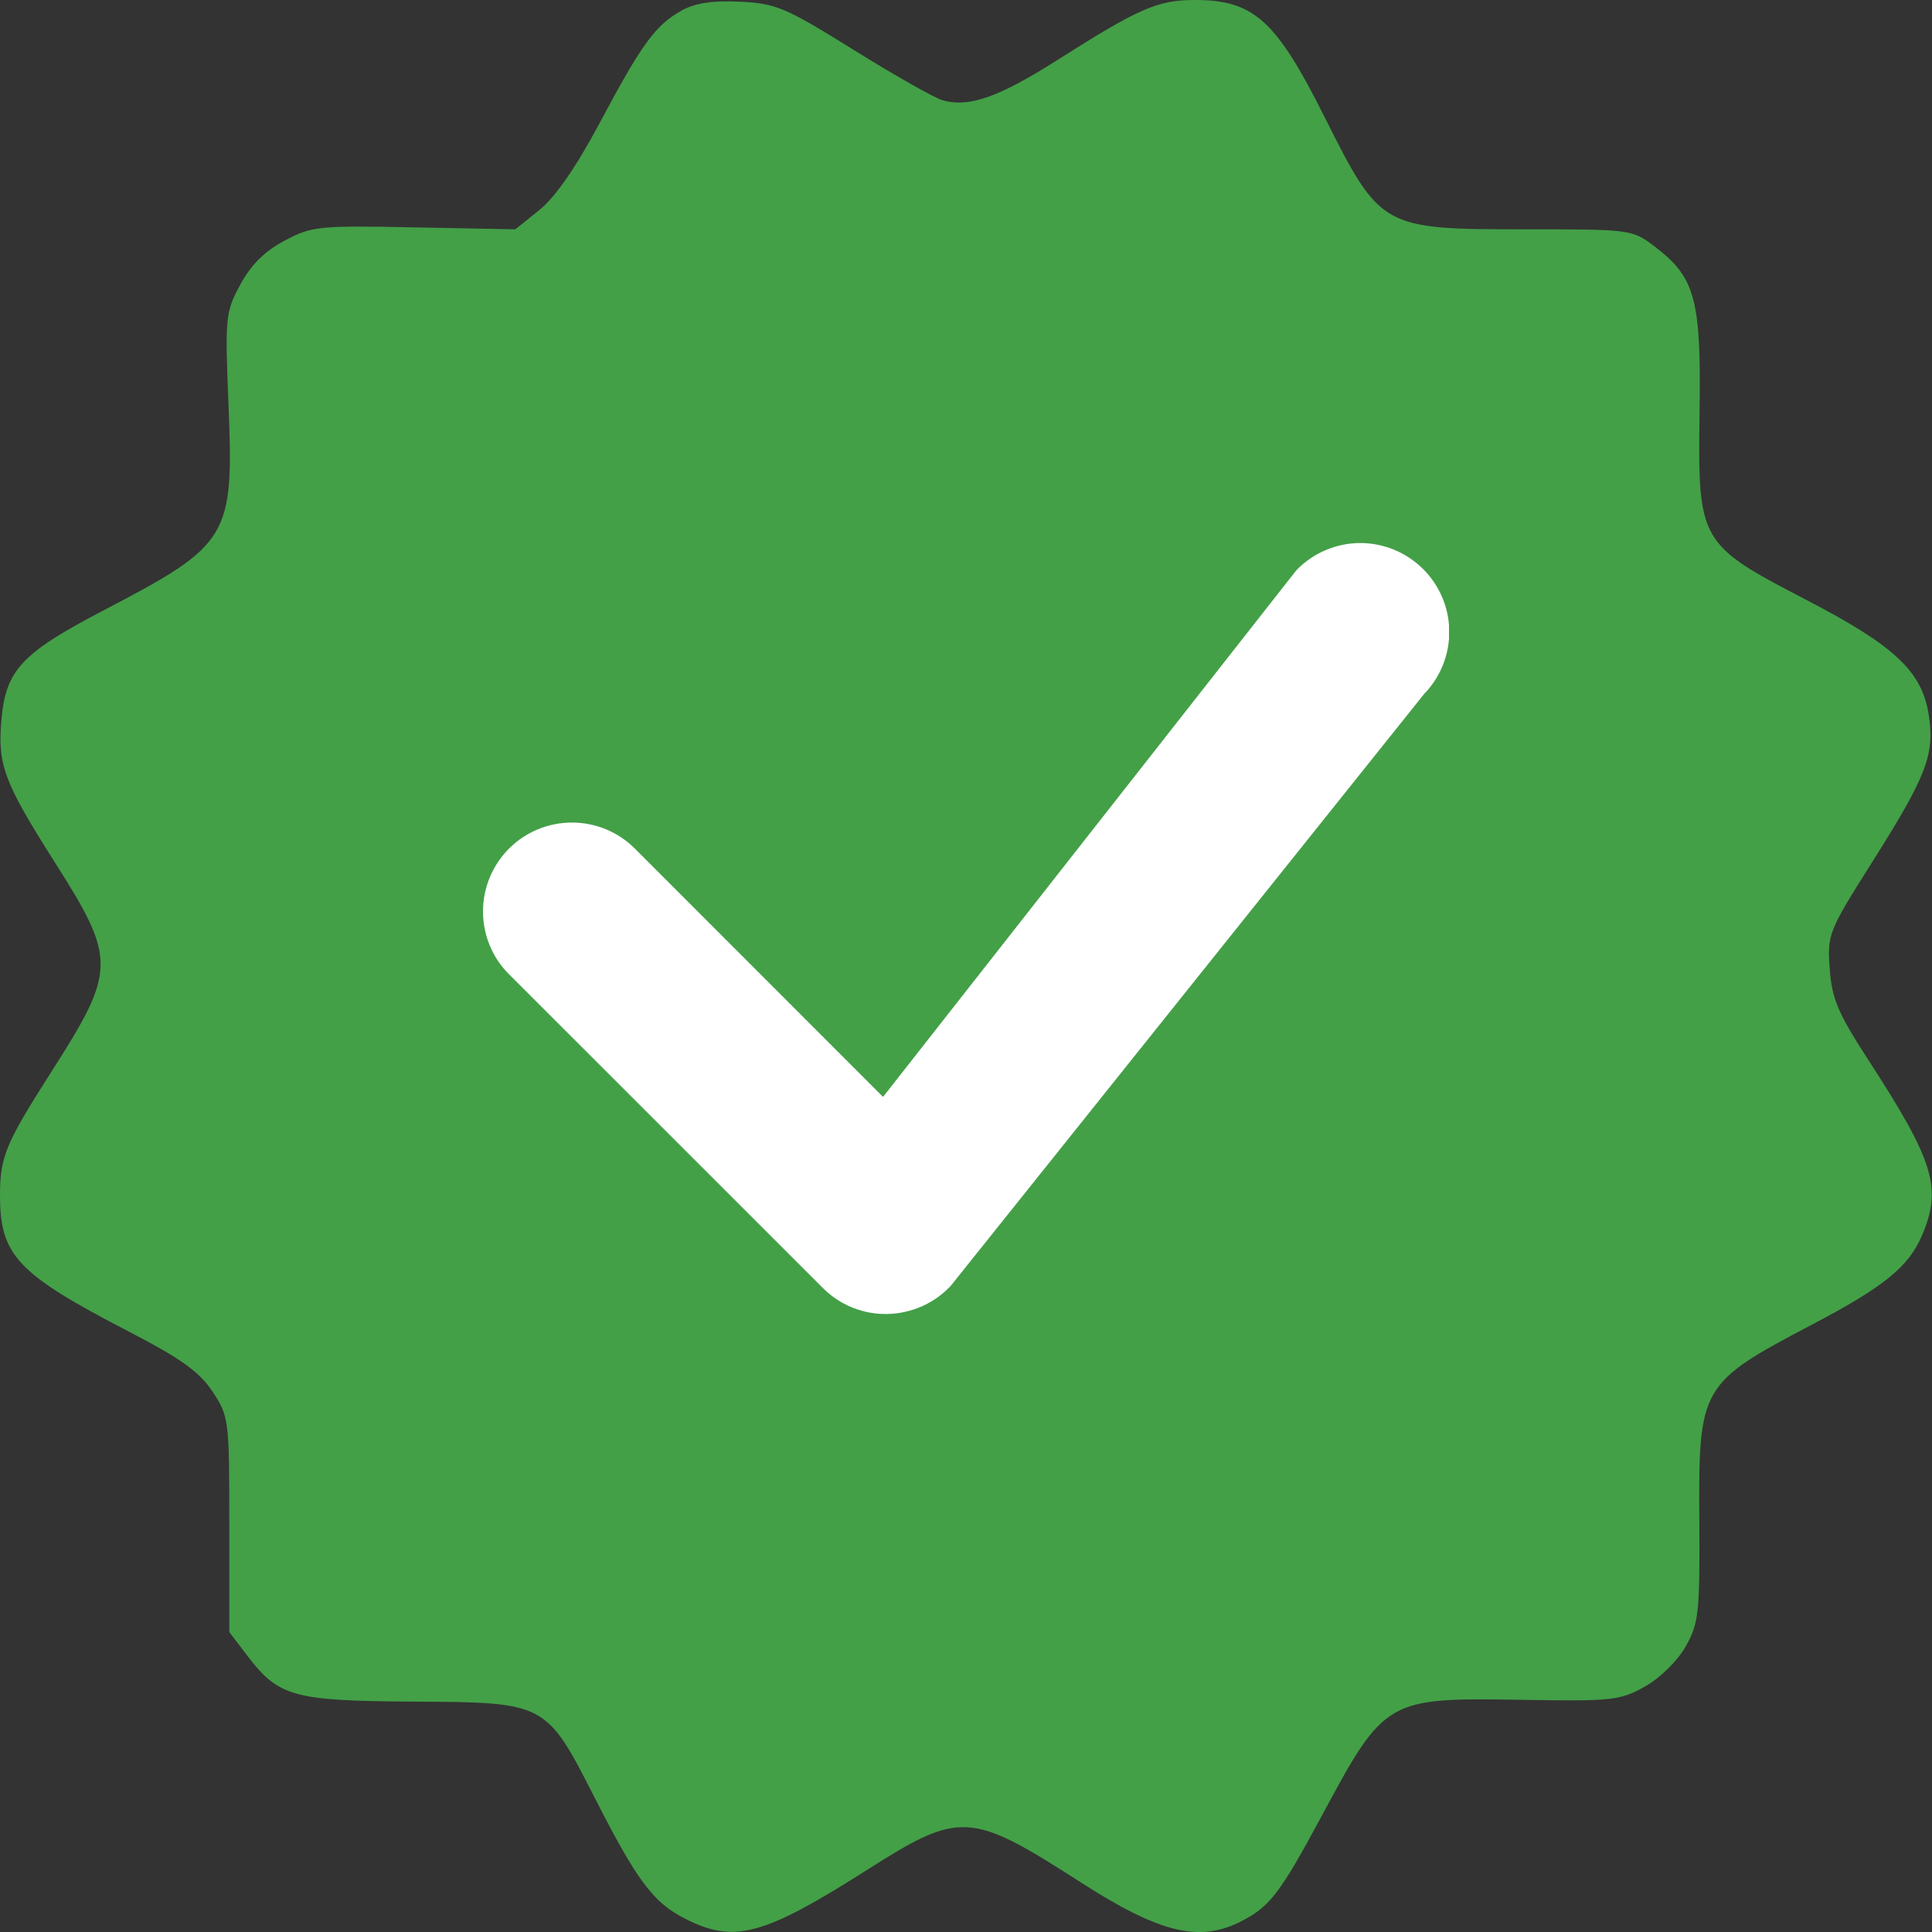 <svg width="16" height="16" viewBox="0 0 16 16" fill="none" xmlns="http://www.w3.org/2000/svg">
<rect x="0" y="0" width="16" height="16" fill="#333333" stroke="none"/>
<path fill-rule="evenodd" clip-rule="evenodd" d="M5.645 0.087C5.427 0.21 5.317 0.36 4.969 1.013C4.773 1.381 4.599 1.633 4.468 1.738L4.268 1.899L3.432 1.883C2.639 1.867 2.582 1.873 2.357 1.993C2.193 2.079 2.079 2.193 1.99 2.357C1.867 2.585 1.863 2.624 1.892 3.344C1.938 4.45 1.902 4.51 0.857 5.055C0.175 5.411 0.046 5.551 0.011 5.97C-0.02 6.336 0.035 6.481 0.45 7.135C0.966 7.947 0.965 8.032 0.421 8.883C0.046 9.47 0 9.581 0 9.902C0 10.397 0.145 10.55 1.064 11.026C1.498 11.251 1.651 11.36 1.76 11.524C1.896 11.73 1.899 11.756 1.899 12.626V13.516L2.049 13.713C2.308 14.052 2.43 14.086 3.424 14.092C4.522 14.098 4.522 14.098 4.924 14.886C5.274 15.574 5.41 15.756 5.672 15.889C6.079 16.097 6.32 16.032 7.177 15.488C7.951 14.995 8.035 15 8.949 15.588C9.607 16.011 9.935 16.09 10.284 15.909C10.518 15.788 10.603 15.676 10.949 15.033C11.466 14.07 11.486 14.059 12.59 14.077C13.354 14.09 13.416 14.083 13.623 13.967C13.749 13.896 13.893 13.754 13.961 13.634C14.068 13.443 14.078 13.356 14.073 12.597C14.066 11.481 14.08 11.457 15.006 10.97C15.604 10.656 15.809 10.49 15.92 10.225C16.084 9.835 16.015 9.613 15.472 8.777C15.222 8.392 15.171 8.272 15.153 8.025C15.132 7.738 15.141 7.715 15.503 7.142C15.953 6.43 16.023 6.251 15.974 5.927C15.92 5.563 15.697 5.352 14.963 4.97C14.071 4.507 14.06 4.489 14.075 3.416C14.089 2.48 14.04 2.298 13.705 2.043C13.517 1.9 13.51 1.899 12.629 1.899C11.443 1.899 11.433 1.893 10.967 0.964C10.568 0.168 10.382 0 9.897 0C9.588 0 9.433 0.067 8.754 0.499C8.266 0.808 8.02 0.894 7.802 0.829C7.733 0.808 7.402 0.62 7.066 0.411C6.507 0.063 6.429 0.029 6.13 0.014C5.901 0.003 5.757 0.025 5.645 0.087Z" fill="#43A047"/>
<g clip-path="url(#clip0_6408_17278)">
<path d="M10.742 4.716C10.88 4.577 11.066 4.499 11.26 4.497C11.455 4.496 11.642 4.572 11.781 4.708C11.92 4.844 12 5.03 12.002 5.224C12.005 5.419 11.93 5.607 11.794 5.747L7.875 10.647C7.807 10.72 7.726 10.778 7.636 10.818C7.545 10.858 7.448 10.88 7.349 10.882C7.25 10.884 7.152 10.866 7.06 10.829C6.968 10.792 6.885 10.737 6.815 10.667L4.216 8.069C4.077 7.931 4 7.743 4 7.548C4 7.353 4.078 7.165 4.216 7.027C4.354 6.889 4.541 6.812 4.737 6.812C4.932 6.812 5.119 6.889 5.258 7.028L7.313 9.084L10.723 4.739C10.729 4.731 10.736 4.723 10.743 4.716L10.742 4.716Z" fill="white"/>
</g>
<defs>
<clipPath id="clip0_6408_17278">
<rect width="8" height="8" fill="white" transform="translate(4 4)"/>
</clipPath>
</defs>
</svg>
